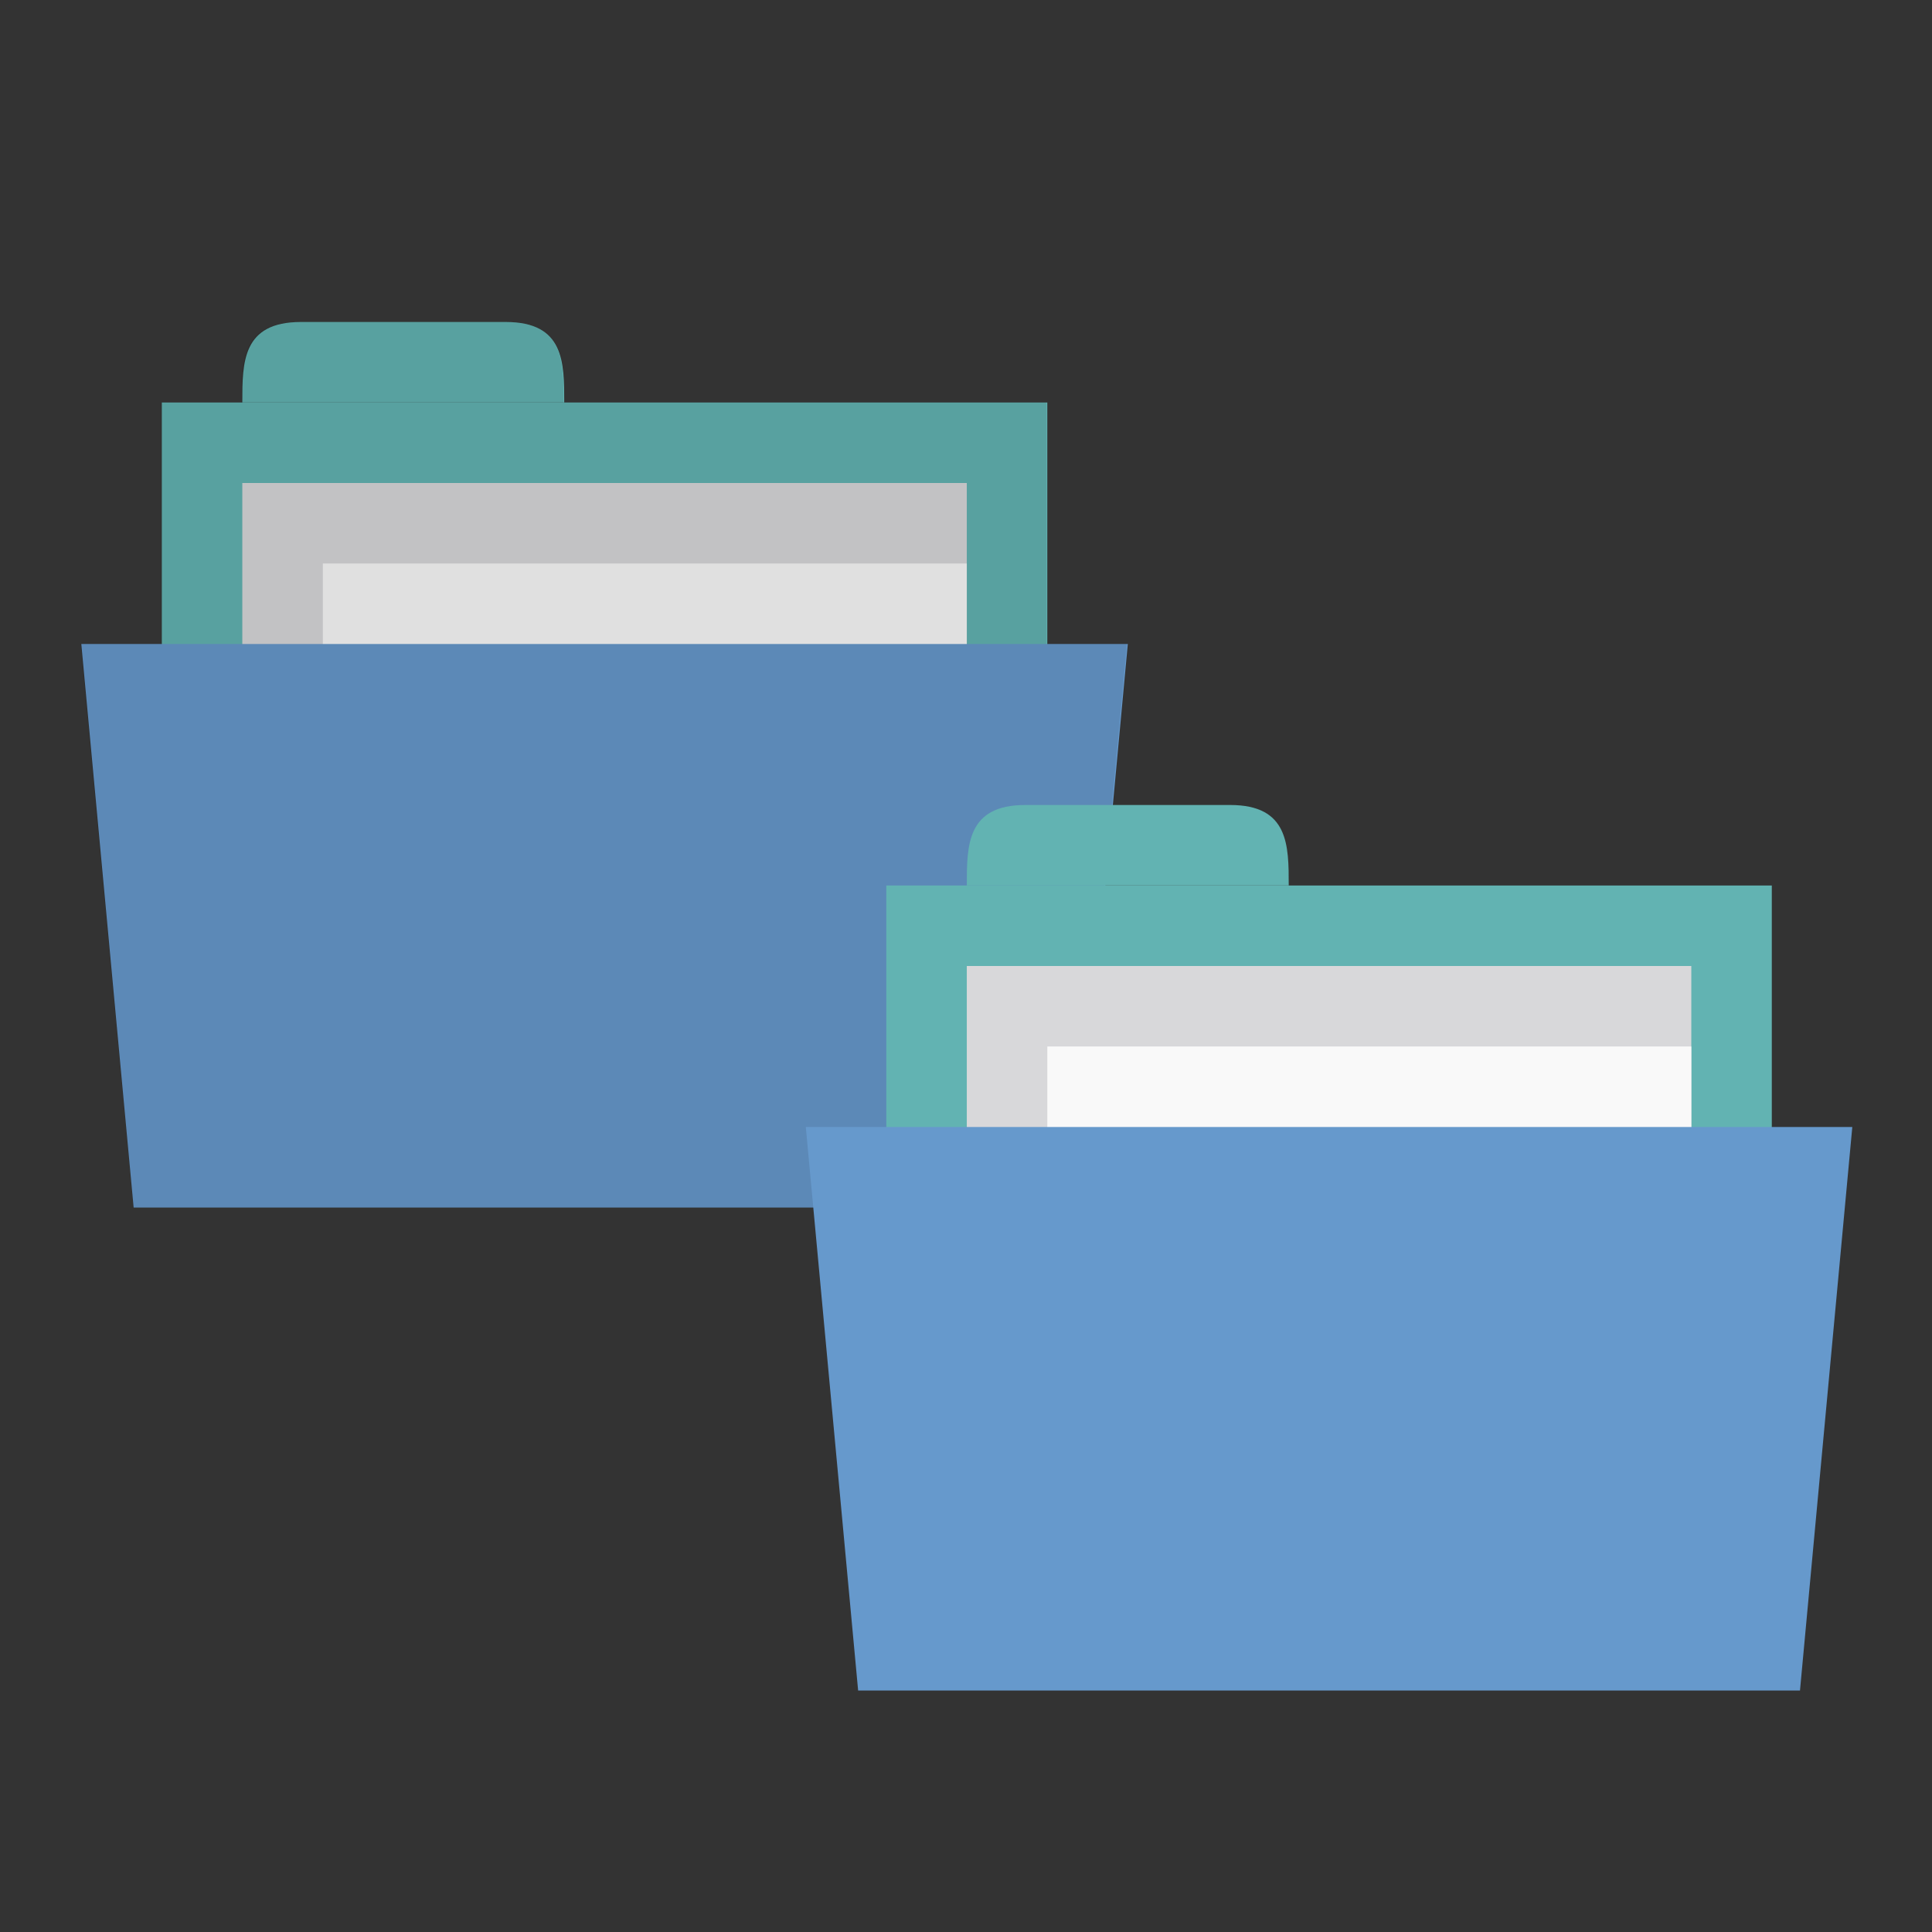 <svg xmlns="http://www.w3.org/2000/svg" viewBox="0 0 24 24">
 <rect x="0" y="0" width="24" height="24" fill="#333333" stroke="none"/>
 <rect width="11" height="4" x="2.01" y="5" style="fill:#62b3b2;fill-opacity:1;stroke:none"/>
 <path d="m 3.01 5 c 0 -0.5 0 -1 0.727 -1 l 2.545 0 c 0.727 0 0.727 0.5 0.727 1 z" style="fill:#62b3b2;fill-opacity:1;stroke:none"/>
 <rect y="6" x="3.01" height="4" width="9" style="fill:#d8d8da;fill-opacity:1;stroke:none"/>
 <rect width="8" height="2.28" x="4.01" y="7" style="fill:#f9f9f9;fill-opacity:1;stroke:none"/>
 <path d="m 1.01 8 13 0 -0.65 7 -11.7 0 z" style="fill:#6699cc;fill-opacity:1;stroke:none"/>
 <path d="m 3.719 4 c -0.727 0 -0.719 0.5 -0.719 1 l -1 0 0 3 -1 0 0.656 7 11.688 0 0.656 -7 -1 0 0 -3 -6 0 c 0 -0.5 0.009 -1 -0.719 -1 l -2.563 0 z" style="fill:#000;fill-opacity:0.102;stroke:none"/>
 <rect width="11" height="4" x="11.01" y="11" style="fill:#62b3b2;fill-opacity:1;stroke:none"/>
 <path d="m 12.01 11 c 0 -0.5 0 -1 0.727 -1 l 2.545 0 c 0.727 0 0.727 0.5 0.727 1 z" style="fill:#62b3b2;fill-opacity:1;stroke:none"/>
 <rect y="12" x="12.01" height="4" width="9" style="fill:#d8d8da;fill-opacity:1;stroke:none"/>
 <rect width="8" height="2.28" x="13.01" y="13" style="fill:#f9f9f9;fill-opacity:1;stroke:none"/>
 <path d="m 10.01 14 13 0 -0.65 7 -11.7 0 z" style="fill:#6699cc;fill-opacity:1;stroke:none"/>
</svg>
